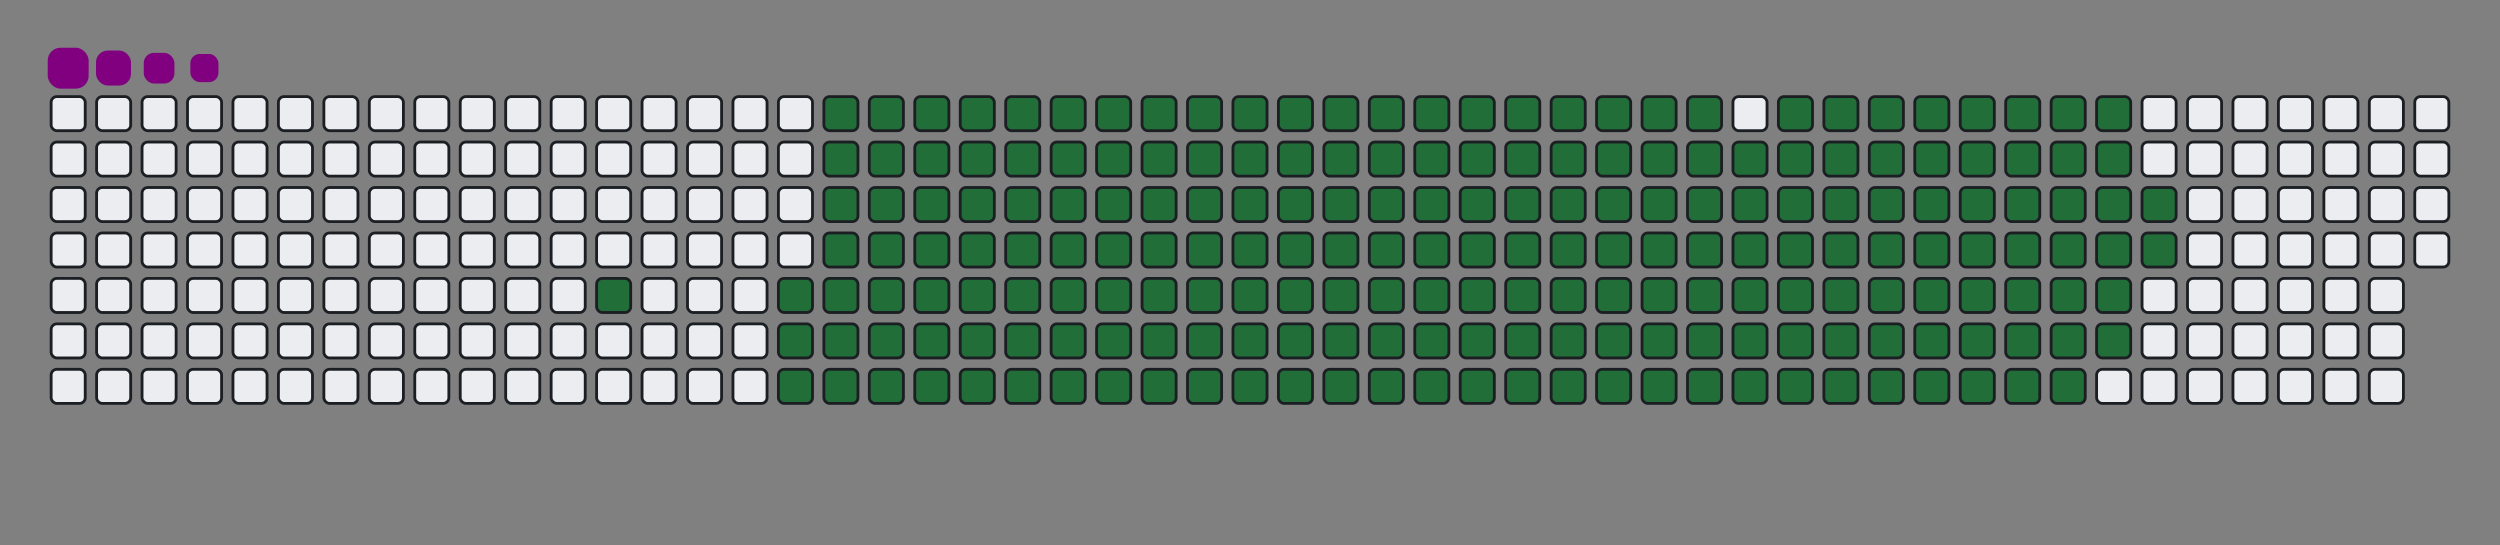 <svg viewBox="-16 -32 880 192" width="880" height="192" xmlns="http://www.w3.org/2000/svg"><rect x="-16" y="-32" width="880" height="192" fill="#808080" stroke="none"/><desc>Generated with https://github.com/Platane/snk</desc><style>@keyframes c0{6.17%{fill:#216e39}6.19%,to{fill:#ebedf0}}@keyframes c1{7.63%{fill:#216e39}7.65%,to{fill:#ebedf0}}@keyframes c2{59.63%{fill:#216e39}59.65%,to{fill:#ebedf0}}@keyframes c3{59.99%{fill:#216e39}60.01%,to{fill:#ebedf0}}@keyframes c4{36.35%{fill:#216e39}36.37%,to{fill:#ebedf0}}@keyframes c5{36.72%{fill:#216e39}36.74%,to{fill:#ebedf0}}@keyframes c6{79.99%{fill:#216e39}80.01%,to{fill:#ebedf0}}@keyframes c7{80.35%{fill:#216e39}80.37%,to{fill:#ebedf0}}@keyframes c8{7.99%{fill:#216e39}8.01%,to{fill:#ebedf0}}@keyframes c9{59.26%{fill:#216e39}59.28%,to{fill:#ebedf0}}@keyframes ca{60.35%{fill:#216e39}60.37%,to{fill:#ebedf0}}@keyframes cb{35.99%{fill:#216e39}36.01%,to{fill:#ebedf0}}@keyframes cc{37.08%{fill:#216e39}37.1%,to{fill:#ebedf0}}@keyframes cd{79.63%{fill:#216e39}79.65%,to{fill:#ebedf0}}@keyframes ce{80.72%{fill:#216e39}80.74%,to{fill:#ebedf0}}@keyframes cf{8.35%{fill:#216e39}8.37%,to{fill:#ebedf0}}@keyframes cg{58.9%{fill:#216e39}58.92%,to{fill:#ebedf0}}@keyframes ch{60.72%{fill:#216e39}60.74%,to{fill:#ebedf0}}@keyframes ci{35.63%{fill:#216e39}35.65%,to{fill:#ebedf0}}@keyframes cj{37.44%{fill:#216e39}37.46%,to{fill:#ebedf0}}@keyframes ck{79.26%{fill:#216e39}79.28%,to{fill:#ebedf0}}@keyframes cl{81.08%{fill:#216e39}81.1%,to{fill:#ebedf0}}@keyframes cm{8.72%{fill:#216e39}8.74%,to{fill:#ebedf0}}@keyframes cn{58.54%{fill:#216e39}58.56%,to{fill:#ebedf0}}@keyframes co{61.08%{fill:#216e39}61.1%,to{fill:#ebedf0}}@keyframes cp{35.26%{fill:#216e39}35.28%,to{fill:#ebedf0}}@keyframes cq{37.81%{fill:#216e39}37.83%,to{fill:#ebedf0}}@keyframes cr{78.9%{fill:#216e39}78.92%,to{fill:#ebedf0}}@keyframes cs{81.44%{fill:#216e39}81.46%,to{fill:#ebedf0}}@keyframes ct{9.08%{fill:#216e39}9.1%,to{fill:#ebedf0}}@keyframes cu{58.17%{fill:#216e39}58.19%,to{fill:#ebedf0}}@keyframes cv{61.44%{fill:#216e39}61.46%,to{fill:#ebedf0}}@keyframes cw{34.9%{fill:#216e39}34.92%,to{fill:#ebedf0}}@keyframes cx{38.17%{fill:#216e39}38.19%,to{fill:#ebedf0}}@keyframes cy{78.54%{fill:#216e39}78.56%,to{fill:#ebedf0}}@keyframes cz{81.81%{fill:#216e39}81.83%,to{fill:#ebedf0}}@keyframes c10{9.44%{fill:#216e39}9.46%,to{fill:#ebedf0}}@keyframes c11{57.81%{fill:#216e39}57.83%,to{fill:#ebedf0}}@keyframes c12{61.81%{fill:#216e39}61.83%,to{fill:#ebedf0}}@keyframes c13{34.54%{fill:#216e39}34.56%,to{fill:#ebedf0}}@keyframes c14{38.54%{fill:#216e39}38.56%,to{fill:#ebedf0}}@keyframes c15{78.17%{fill:#216e39}78.19%,to{fill:#ebedf0}}@keyframes c16{82.17%{fill:#216e39}82.19%,to{fill:#ebedf0}}@keyframes c17{9.81%{fill:#216e39}9.83%,to{fill:#ebedf0}}@keyframes c18{57.44%{fill:#216e39}57.46%,to{fill:#ebedf0}}@keyframes c19{62.17%{fill:#216e39}62.19%,to{fill:#ebedf0}}@keyframes c1a{34.17%{fill:#216e39}34.19%,to{fill:#ebedf0}}@keyframes c1b{38.9%{fill:#216e39}38.92%,to{fill:#ebedf0}}@keyframes c1c{77.81%{fill:#216e39}77.83%,to{fill:#ebedf0}}@keyframes c1d{82.54%{fill:#216e39}82.56%,to{fill:#ebedf0}}@keyframes c1e{10.17%{fill:#216e39}10.19%,to{fill:#ebedf0}}@keyframes c1f{57.08%{fill:#216e39}57.1%,to{fill:#ebedf0}}@keyframes c1g{62.54%{fill:#216e39}62.56%,to{fill:#ebedf0}}@keyframes c1h{33.81%{fill:#216e39}33.83%,to{fill:#ebedf0}}@keyframes c1i{39.26%{fill:#216e39}39.28%,to{fill:#ebedf0}}@keyframes c1j{77.44%{fill:#216e39}77.46%,to{fill:#ebedf0}}@keyframes c1k{82.9%{fill:#216e39}82.92%,to{fill:#ebedf0}}@keyframes c1l{10.54%{fill:#216e39}10.56%,to{fill:#ebedf0}}@keyframes c1m{56.72%{fill:#216e39}56.74%,to{fill:#ebedf0}}@keyframes c1n{62.9%{fill:#216e39}62.92%,to{fill:#ebedf0}}@keyframes c1o{33.44%{fill:#216e39}33.46%,to{fill:#ebedf0}}@keyframes c1p{39.63%{fill:#216e39}39.65%,to{fill:#ebedf0}}@keyframes c1q{77.08%{fill:#216e39}77.1%,to{fill:#ebedf0}}@keyframes c1r{83.26%{fill:#216e39}83.28%,to{fill:#ebedf0}}@keyframes c1s{10.9%{fill:#216e39}10.92%,to{fill:#ebedf0}}@keyframes c1t{56.35%{fill:#216e39}56.37%,to{fill:#ebedf0}}@keyframes c1u{63.26%{fill:#216e39}63.28%,to{fill:#ebedf0}}@keyframes c1v{33.08%{fill:#216e39}33.1%,to{fill:#ebedf0}}@keyframes c1w{39.99%{fill:#216e39}40.01%,to{fill:#ebedf0}}@keyframes c1x{76.72%{fill:#216e39}76.74%,to{fill:#ebedf0}}@keyframes c1y{83.63%{fill:#216e39}83.65%,to{fill:#ebedf0}}@keyframes c1z{11.26%{fill:#216e39}11.28%,to{fill:#ebedf0}}@keyframes c20{55.99%{fill:#216e39}56.01%,to{fill:#ebedf0}}@keyframes c21{63.63%{fill:#216e39}63.65%,to{fill:#ebedf0}}@keyframes c22{32.72%{fill:#216e39}32.74%,to{fill:#ebedf0}}@keyframes c23{40.35%{fill:#216e39}40.37%,to{fill:#ebedf0}}@keyframes c24{76.35%{fill:#216e39}76.37%,to{fill:#ebedf0}}@keyframes c25{83.99%{fill:#216e39}84.01%,to{fill:#ebedf0}}@keyframes c26{11.63%{fill:#216e39}11.65%,to{fill:#ebedf0}}@keyframes c27{55.63%{fill:#216e39}55.65%,to{fill:#ebedf0}}@keyframes c28{63.99%{fill:#216e39}64.01%,to{fill:#ebedf0}}@keyframes c29{32.35%{fill:#216e39}32.37%,to{fill:#ebedf0}}@keyframes c2a{40.72%{fill:#216e39}40.74%,to{fill:#ebedf0}}@keyframes c2b{75.99%{fill:#216e39}76.01%,to{fill:#ebedf0}}@keyframes c2c{84.35%{fill:#216e39}84.37%,to{fill:#ebedf0}}@keyframes c2d{11.99%{fill:#216e39}12.01%,to{fill:#ebedf0}}@keyframes c2e{55.26%{fill:#216e39}55.28%,to{fill:#ebedf0}}@keyframes c2f{64.35%{fill:#216e39}64.37%,to{fill:#ebedf0}}@keyframes c2g{31.99%{fill:#216e39}32.01%,to{fill:#ebedf0}}@keyframes c2h{41.08%{fill:#216e39}41.1%,to{fill:#ebedf0}}@keyframes c2i{75.63%{fill:#216e39}75.65%,to{fill:#ebedf0}}@keyframes c2j{84.72%{fill:#216e39}84.74%,to{fill:#ebedf0}}@keyframes c2k{12.35%{fill:#216e39}12.37%,to{fill:#ebedf0}}@keyframes c2l{54.9%{fill:#216e39}54.92%,to{fill:#ebedf0}}@keyframes c2m{64.72%{fill:#216e39}64.74%,to{fill:#ebedf0}}@keyframes c2n{31.63%{fill:#216e39}31.65%,to{fill:#ebedf0}}@keyframes c2o{41.44%{fill:#216e39}41.46%,to{fill:#ebedf0}}@keyframes c2p{75.26%{fill:#216e39}75.28%,to{fill:#ebedf0}}@keyframes c2q{85.08%{fill:#216e39}85.1%,to{fill:#ebedf0}}@keyframes c2r{12.72%{fill:#216e39}12.74%,to{fill:#ebedf0}}@keyframes c2s{54.54%{fill:#216e39}54.56%,to{fill:#ebedf0}}@keyframes c2t{65.08%{fill:#216e39}65.1%,to{fill:#ebedf0}}@keyframes c2u{31.26%{fill:#216e39}31.28%,to{fill:#ebedf0}}@keyframes c2v{41.81%{fill:#216e39}41.83%,to{fill:#ebedf0}}@keyframes c2w{74.9%{fill:#216e39}74.92%,to{fill:#ebedf0}}@keyframes c2x{85.44%{fill:#216e39}85.46%,to{fill:#ebedf0}}@keyframes c2y{13.08%{fill:#216e39}13.1%,to{fill:#ebedf0}}@keyframes c2z{54.17%{fill:#216e39}54.19%,to{fill:#ebedf0}}@keyframes c30{65.44%{fill:#216e39}65.46%,to{fill:#ebedf0}}@keyframes c31{30.9%{fill:#216e39}30.92%,to{fill:#ebedf0}}@keyframes c32{42.17%{fill:#216e39}42.19%,to{fill:#ebedf0}}@keyframes c33{74.54%{fill:#216e39}74.56%,to{fill:#ebedf0}}@keyframes c34{85.81%{fill:#216e39}85.83%,to{fill:#ebedf0}}@keyframes c35{13.44%{fill:#216e39}13.46%,to{fill:#ebedf0}}@keyframes c36{53.81%{fill:#216e39}53.83%,to{fill:#ebedf0}}@keyframes c37{65.81%{fill:#216e39}65.83%,to{fill:#ebedf0}}@keyframes c38{30.54%{fill:#216e39}30.56%,to{fill:#ebedf0}}@keyframes c39{42.54%{fill:#216e39}42.56%,to{fill:#ebedf0}}@keyframes c3a{74.17%{fill:#216e39}74.19%,to{fill:#ebedf0}}@keyframes c3b{86.17%{fill:#216e39}86.19%,to{fill:#ebedf0}}@keyframes c3c{13.81%{fill:#216e39}13.83%,to{fill:#ebedf0}}@keyframes c3d{53.44%{fill:#216e39}53.46%,to{fill:#ebedf0}}@keyframes c3e{66.17%{fill:#216e39}66.19%,to{fill:#ebedf0}}@keyframes c3f{30.17%{fill:#216e39}30.19%,to{fill:#ebedf0}}@keyframes c3g{42.9%{fill:#216e39}42.92%,to{fill:#ebedf0}}@keyframes c3h{73.81%{fill:#216e39}73.83%,to{fill:#ebedf0}}@keyframes c3i{73.44%{fill:#216e39}73.46%,to{fill:#ebedf0}}@keyframes c3j{14.17%{fill:#216e39}14.19%,to{fill:#ebedf0}}@keyframes c3k{53.08%{fill:#216e39}53.1%,to{fill:#ebedf0}}@keyframes c3l{66.54%{fill:#216e39}66.56%,to{fill:#ebedf0}}@keyframes c3m{29.81%{fill:#216e39}29.83%,to{fill:#ebedf0}}@keyframes c3n{43.26%{fill:#216e39}43.28%,to{fill:#ebedf0}}@keyframes c3o{43.63%{fill:#216e39}43.65%,to{fill:#ebedf0}}@keyframes c3p{73.08%{fill:#216e39}73.1%,to{fill:#ebedf0}}@keyframes c3q{14.54%{fill:#216e39}14.56%,to{fill:#ebedf0}}@keyframes c3r{52.72%{fill:#216e39}52.74%,to{fill:#ebedf0}}@keyframes c3s{66.9%{fill:#216e39}66.92%,to{fill:#ebedf0}}@keyframes c3t{29.44%{fill:#216e39}29.46%,to{fill:#ebedf0}}@keyframes c3u{29.08%{fill:#216e39}29.1%,to{fill:#ebedf0}}@keyframes c3v{43.99%{fill:#216e39}44.01%,to{fill:#ebedf0}}@keyframes c3w{44.35%{fill:#216e39}44.37%,to{fill:#ebedf0}}@keyframes c3x{14.9%{fill:#216e39}14.92%,to{fill:#ebedf0}}@keyframes c3y{52.35%{fill:#216e39}52.37%,to{fill:#ebedf0}}@keyframes c3z{67.26%{fill:#216e39}67.28%,to{fill:#ebedf0}}@keyframes c40{28.72%{fill:#216e39}28.74%,to{fill:#ebedf0}}@keyframes c41{28.35%{fill:#216e39}28.37%,to{fill:#ebedf0}}@keyframes c42{44.72%{fill:#216e39}44.74%,to{fill:#ebedf0}}@keyframes c43{15.26%{fill:#216e39}15.28%,to{fill:#ebedf0}}@keyframes c44{51.99%{fill:#216e39}52.01%,to{fill:#ebedf0}}@keyframes c45{67.63%{fill:#216e39}67.65%,to{fill:#ebedf0}}@keyframes c46{22.9%{fill:#216e39}22.92%,to{fill:#ebedf0}}@keyframes c47{23.26%{fill:#216e39}23.28%,to{fill:#ebedf0}}@keyframes c48{27.99%{fill:#216e39}28.01%,to{fill:#ebedf0}}@keyframes c49{45.08%{fill:#216e39}45.1%,to{fill:#ebedf0}}@keyframes c4a{15.63%{fill:#216e39}15.65%,to{fill:#ebedf0}}@keyframes c4b{51.63%{fill:#216e39}51.65%,to{fill:#ebedf0}}@keyframes c4c{67.99%{fill:#216e39}68.01%,to{fill:#ebedf0}}@keyframes c4d{22.54%{fill:#216e39}22.56%,to{fill:#ebedf0}}@keyframes c4e{23.63%{fill:#216e39}23.65%,to{fill:#ebedf0}}@keyframes c4f{27.63%{fill:#216e39}27.65%,to{fill:#ebedf0}}@keyframes c4g{45.44%{fill:#216e39}45.46%,to{fill:#ebedf0}}@keyframes c4h{15.99%{fill:#216e39}16.01%,to{fill:#ebedf0}}@keyframes c4i{51.26%{fill:#216e39}51.28%,to{fill:#ebedf0}}@keyframes c4j{68.35%{fill:#216e39}68.37%,to{fill:#ebedf0}}@keyframes c4k{22.17%{fill:#216e39}22.19%,to{fill:#ebedf0}}@keyframes c4l{23.99%{fill:#216e39}24.01%,to{fill:#ebedf0}}@keyframes c4m{27.26%{fill:#216e39}27.28%,to{fill:#ebedf0}}@keyframes c4n{45.81%{fill:#216e39}45.83%,to{fill:#ebedf0}}@keyframes c4o{16.35%{fill:#216e39}16.37%,to{fill:#ebedf0}}@keyframes c4p{50.9%{fill:#216e39}50.92%,to{fill:#ebedf0}}@keyframes c4q{68.72%{fill:#216e39}68.74%,to{fill:#ebedf0}}@keyframes c4r{21.81%{fill:#216e39}21.83%,to{fill:#ebedf0}}@keyframes c4s{24.35%{fill:#216e39}24.37%,to{fill:#ebedf0}}@keyframes c4t{26.9%{fill:#216e39}26.92%,to{fill:#ebedf0}}@keyframes c4u{46.17%{fill:#216e39}46.19%,to{fill:#ebedf0}}@keyframes c4v{16.72%{fill:#216e39}16.74%,to{fill:#ebedf0}}@keyframes c4w{50.54%{fill:#216e39}50.56%,to{fill:#ebedf0}}@keyframes c4x{69.08%{fill:#216e39}69.1%,to{fill:#ebedf0}}@keyframes c4y{21.44%{fill:#216e39}21.46%,to{fill:#ebedf0}}@keyframes c4z{24.72%{fill:#216e39}24.74%,to{fill:#ebedf0}}@keyframes c50{26.54%{fill:#216e39}26.56%,to{fill:#ebedf0}}@keyframes c51{46.54%{fill:#216e39}46.56%,to{fill:#ebedf0}}@keyframes c52{17.08%{fill:#216e39}17.1%,to{fill:#ebedf0}}@keyframes c53{50.17%{fill:#216e39}50.19%,to{fill:#ebedf0}}@keyframes c54{69.44%{fill:#216e39}69.46%,to{fill:#ebedf0}}@keyframes c55{21.08%{fill:#216e39}21.1%,to{fill:#ebedf0}}@keyframes c56{25.08%{fill:#216e39}25.1%,to{fill:#ebedf0}}@keyframes c57{26.17%{fill:#216e39}26.19%,to{fill:#ebedf0}}@keyframes c58{46.9%{fill:#216e39}46.92%,to{fill:#ebedf0}}@keyframes c59{17.44%{fill:#216e39}17.46%,to{fill:#ebedf0}}@keyframes c5a{49.81%{fill:#216e39}49.83%,to{fill:#ebedf0}}@keyframes c5b{49.44%{fill:#216e39}49.46%,to{fill:#ebedf0}}@keyframes c5c{20.72%{fill:#216e39}20.74%,to{fill:#ebedf0}}@keyframes c5d{25.44%{fill:#216e39}25.46%,to{fill:#ebedf0}}@keyframes c5e{25.81%{fill:#216e39}25.83%,to{fill:#ebedf0}}@keyframes c5f{47.26%{fill:#216e39}47.28%,to{fill:#ebedf0}}@keyframes c5g{17.81%{fill:#216e39}17.83%,to{fill:#ebedf0}}@keyframes c5h{47.99%{fill:#216e39}48.01%,to{fill:#ebedf0}}@keyframes c5i{49.08%{fill:#216e39}49.1%,to{fill:#ebedf0}}@keyframes c5j{20.35%{fill:#216e39}20.37%,to{fill:#ebedf0}}@keyframes c5k{19.99%{fill:#216e39}20.01%,to{fill:#ebedf0}}@keyframes c5l{19.63%{fill:#216e39}19.65%,to{fill:#ebedf0}}@keyframes c5m{18.54%{fill:#216e39}18.56%,to{fill:#ebedf0}}@keyframes c5n{18.17%{fill:#216e39}18.19%,to{fill:#ebedf0}}@keyframes c5o{48.35%{fill:#216e39}48.37%,to{fill:#ebedf0}}@keyframes c5p{19.26%{fill:#216e39}19.28%,to{fill:#ebedf0}}@keyframes c5q{18.9%{fill:#216e39}18.92%,to{fill:#ebedf0}}@keyframes u0{6.17%,6.19%,7.63%{transform:scale(0,1)}7.65%,7.99%,8.01%,8.35%{transform:scale(.01,1)}8.37%,8.72%,8.74%,9.08%{transform:scale(.02,1)}9.1%,9.44%,9.46%,9.81%{transform:scale(.03,1)}10.17%,10.19%,10.54%,9.83%{transform:scale(.04,1)}10.56%,10.9%,10.92%,11.26%{transform:scale(.05,1)}11.28%,11.63%,11.65%,11.99%{transform:scale(.06,1)}12.01%,12.35%,12.37%,12.72%{transform:scale(.07,1)}12.74%,13.08%,13.1%,13.44%{transform:scale(.08,1)}13.46%,13.81%,13.83%,14.17%{transform:scale(.09,1)}14.19%,14.54%,14.56%,14.9%{transform:scale(.1,1)}14.92%,15.26%,15.28%,15.63%{transform:scale(.11,1)}15.65%,15.99%,16.01%,16.35%{transform:scale(.12,1)}16.37%,16.72%,16.74%,17.08%{transform:scale(.13,1)}17.1%,17.44%,17.46%,17.81%,17.83%,18.17%{transform:scale(.14,1)}18.19%,18.54%,18.56%,18.9%{transform:scale(.15,1)}18.92%,19.26%,19.28%,19.63%{transform:scale(.16,1)}19.65%,19.99%,20.01%,20.35%{transform:scale(.17,1)}20.37%,20.72%,20.74%,21.08%{transform:scale(.18,1)}21.1%,21.44%,21.46%,21.81%{transform:scale(.19,1)}21.83%,22.17%,22.19%,22.54%{transform:scale(.2,1)}22.56%,22.9%,22.92%,23.26%{transform:scale(.21,1)}23.28%,23.63%,23.65%,23.99%{transform:scale(.22,1)}24.01%,24.35%,24.37%,24.72%{transform:scale(.23,1)}24.74%,25.08%,25.1%,25.44%{transform:scale(.24,1)}25.46%,25.81%,25.83%,26.17%{transform:scale(.25,1)}26.19%,26.54%,26.56%,26.9%{transform:scale(.26,1)}26.92%,27.26%,27.28%,27.63%{transform:scale(.27,1)}27.65%,27.99%,28.01%,28.35%{transform:scale(.28,1)}28.37%,28.72%,28.74%,29.08%,29.1%,29.44%{transform:scale(.29,1)}29.46%,29.81%,29.83%,30.17%{transform:scale(.3,1)}30.19%,30.54%,30.56%,30.9%{transform:scale(.31,1)}30.92%,31.26%,31.28%,31.63%{transform:scale(.32,1)}31.65%,31.99%,32.01%,32.35%{transform:scale(.33,1)}32.37%,32.72%,32.74%,33.08%{transform:scale(.34,1)}33.1%,33.44%,33.46%,33.81%{transform:scale(.35,1)}33.83%,34.17%,34.19%,34.54%{transform:scale(.36,1)}34.56%,34.9%,34.92%,35.26%{transform:scale(.37,1)}35.28%,35.63%,35.65%,35.99%{transform:scale(.38,1)}36.01%,36.35%,36.37%,36.72%{transform:scale(.39,1)}36.74%,37.08%,37.1%,37.44%{transform:scale(.4,1)}37.46%,37.81%,37.83%,38.17%{transform:scale(.41,1)}38.19%,38.54%,38.56%,38.9%{transform:scale(.42,1)}38.92%,39.26%,39.28%,39.63%,39.65%,39.99%{transform:scale(.43,1)}40.01%,40.35%,40.37%,40.72%{transform:scale(.44,1)}40.74%,41.08%,41.1%,41.44%{transform:scale(.45,1)}41.46%,41.81%,41.83%,42.17%{transform:scale(.46,1)}42.19%,42.54%,42.56%,42.9%{transform:scale(.47,1)}42.92%,43.26%,43.28%,43.63%{transform:scale(.48,1)}43.65%,43.99%,44.01%,44.35%{transform:scale(.49,1)}44.37%,44.72%,44.74%,45.08%{transform:scale(.5,1)}45.1%,45.44%,45.46%,45.81%{transform:scale(.51,1)}45.83%,46.17%,46.19%,46.54%{transform:scale(.52,1)}46.56%,46.9%,46.92%,47.26%{transform:scale(.53,1)}47.28%,47.99%,48.01%,48.35%{transform:scale(.54,1)}48.37%,49.08%,49.1%,49.44%{transform:scale(.55,1)}49.46%,49.81%,49.83%,50.17%{transform:scale(.56,1)}50.19%,50.54%,50.56%,50.9%,50.92%,51.26%{transform:scale(.57,1)}51.28%,51.63%,51.65%,51.99%{transform:scale(.58,1)}52.01%,52.35%,52.37%,52.72%{transform:scale(.59,1)}52.74%,53.08%,53.1%,53.44%{transform:scale(.6,1)}53.46%,53.81%,53.83%,54.17%{transform:scale(.61,1)}54.19%,54.54%,54.56%,54.9%{transform:scale(.62,1)}54.92%,55.26%,55.28%,55.63%{transform:scale(.63,1)}55.65%,55.99%,56.01%,56.35%{transform:scale(.64,1)}56.37%,56.72%,56.74%,57.08%{transform:scale(.65,1)}57.1%,57.44%,57.46%,57.81%{transform:scale(.66,1)}57.83%,58.17%,58.19%,58.54%{transform:scale(.67,1)}58.56%,58.9%,58.92%,59.26%{transform:scale(.68,1)}59.28%,59.63%,59.65%,59.99%{transform:scale(.69,1)}60.01%,60.35%,60.37%,60.72%{transform:scale(.7,1)}60.74%,61.08%,61.1%,61.44%,61.46%,61.81%{transform:scale(.71,1)}61.83%,62.17%,62.19%,62.54%{transform:scale(.72,1)}62.56%,62.9%,62.92%,63.26%{transform:scale(.73,1)}63.28%,63.63%,63.65%,63.99%{transform:scale(.74,1)}64.01%,64.35%,64.37%,64.72%{transform:scale(.75,1)}64.74%,65.08%,65.1%,65.44%{transform:scale(.76,1)}65.46%,65.81%,65.83%,66.17%{transform:scale(.77,1)}66.19%,66.54%,66.56%,66.9%{transform:scale(.78,1)}66.92%,67.26%,67.28%,67.63%{transform:scale(.79,1)}67.65%,67.99%,68.01%,68.35%{transform:scale(.8,1)}68.37%,68.72%,68.74%,69.08%{transform:scale(.81,1)}69.1%,69.44%,69.46%,73.08%{transform:scale(.82,1)}73.1%,73.44%,73.46%,73.81%{transform:scale(.83,1)}73.83%,74.17%,74.19%,74.54%{transform:scale(.84,1)}74.56%,74.9%,74.92%,75.26%{transform:scale(.85,1)}75.28%,75.63%,75.65%,75.99%,76.01%,76.35%{transform:scale(.86,1)}76.37%,76.72%,76.74%,77.08%{transform:scale(.87,1)}77.1%,77.44%,77.46%,77.81%{transform:scale(.88,1)}77.83%,78.17%,78.19%,78.54%{transform:scale(.89,1)}78.56%,78.9%,78.92%,79.26%{transform:scale(.9,1)}79.28%,79.63%,79.65%,79.99%{transform:scale(.91,1)}80.01%,80.35%,80.37%,80.72%{transform:scale(.92,1)}80.74%,81.08%,81.1%,81.44%{transform:scale(.93,1)}81.46%,81.81%,81.83%,82.17%{transform:scale(.94,1)}82.19%,82.54%,82.56%,82.9%{transform:scale(.95,1)}82.92%,83.26%,83.28%,83.63%{transform:scale(.96,1)}83.65%,83.99%,84.01%,84.35%{transform:scale(.97,1)}84.37%,84.72%,84.74%,85.08%{transform:scale(.98,1)}85.1%,85.44%,85.46%,85.81%{transform:scale(.99,1)}85.83%,86.17%,86.19%,to{transform:scale(1,1)}}@keyframes s0{0%,99.64%{transform:translate(0,-16px)}.36%{transform:translate(0,0)}4.73%{transform:translate(192px,0)}6.18%{transform:translate(192px,64px)}18.18%{transform:translate(720px,64px)}18.55%{transform:translate(720px,48px)}18.91%{transform:translate(736px,48px)}19.27%{transform:translate(736px,32px)}19.64%{transform:translate(720px,32px)}20.36%{transform:translate(720px,0)}22.91%{transform:translate(608px,0)}23.27%{transform:translate(608px,16px)}25.45%{transform:translate(704px,16px)}25.82%{transform:translate(704px,32px)}28.36%{transform:translate(592px,32px)}28.73%{transform:translate(592px,16px)}29.09%{transform:translate(576px,16px)}29.45%{transform:translate(576px,0)}36.36%{transform:translate(272px,0)}36.73%{transform:translate(272px,16px)}43.27%{transform:translate(560px,16px)}43.64%{transform:translate(560px,32px)}44%{transform:translate(576px,32px)}44.36%{transform:translate(576px,48px)}47.27%{transform:translate(704px,48px)}48%{transform:translate(704px,80px)}48.36%{transform:translate(720px,80px)}48.73%{transform:translate(720px,96px)}49.45%{transform:translate(688px,96px)}49.82%{transform:translate(688px,80px)}59.64%{transform:translate(256px,80px)}60%{transform:translate(256px,96px)}69.45%{transform:translate(672px,96px)}70.55%{transform:translate(672px,48px)}73.45%{transform:translate(544px,48px)}73.82%{transform:translate(544px,32px)}80%{transform:translate(272px,32px)}80.36%{transform:translate(272px,48px)}86.18%{transform:translate(528px,48px)}86.55%{transform:translate(528px,32px)}96.73%{transform:translate(80px,32px)}97.82%{transform:translate(80px,-16px)}}@keyframes s1{0%,99.64%{transform:translate(16px,-16px)}.36%{transform:translate(0,-16px)}.73%{transform:translate(0,0)}5.09%{transform:translate(192px,0)}6.55%{transform:translate(192px,64px)}18.55%{transform:translate(720px,64px)}18.91%{transform:translate(720px,48px)}19.27%{transform:translate(736px,48px)}19.64%{transform:translate(736px,32px)}20%{transform:translate(720px,32px)}20.73%{transform:translate(720px,0)}23.27%{transform:translate(608px,0)}23.64%{transform:translate(608px,16px)}25.82%{transform:translate(704px,16px)}26.18%{transform:translate(704px,32px)}28.73%{transform:translate(592px,32px)}29.09%{transform:translate(592px,16px)}29.45%{transform:translate(576px,16px)}29.82%{transform:translate(576px,0)}36.73%{transform:translate(272px,0)}37.09%{transform:translate(272px,16px)}43.64%{transform:translate(560px,16px)}44%{transform:translate(560px,32px)}44.36%{transform:translate(576px,32px)}44.73%{transform:translate(576px,48px)}47.64%{transform:translate(704px,48px)}48.36%{transform:translate(704px,80px)}48.73%{transform:translate(720px,80px)}49.09%{transform:translate(720px,96px)}49.82%{transform:translate(688px,96px)}50.18%{transform:translate(688px,80px)}60%{transform:translate(256px,80px)}60.36%{transform:translate(256px,96px)}69.82%{transform:translate(672px,96px)}70.91%{transform:translate(672px,48px)}73.82%{transform:translate(544px,48px)}74.18%{transform:translate(544px,32px)}80.36%{transform:translate(272px,32px)}80.73%{transform:translate(272px,48px)}86.55%{transform:translate(528px,48px)}86.91%{transform:translate(528px,32px)}97.09%{transform:translate(80px,32px)}98.18%{transform:translate(80px,-16px)}}@keyframes s2{0%,99.64%{transform:translate(32px,-16px)}.73%{transform:translate(0,-16px)}1.09%{transform:translate(0,0)}5.45%{transform:translate(192px,0)}6.91%{transform:translate(192px,64px)}18.91%{transform:translate(720px,64px)}19.27%{transform:translate(720px,48px)}19.64%{transform:translate(736px,48px)}20%{transform:translate(736px,32px)}20.36%{transform:translate(720px,32px)}21.09%{transform:translate(720px,0)}23.64%{transform:translate(608px,0)}24%{transform:translate(608px,16px)}26.18%{transform:translate(704px,16px)}26.55%{transform:translate(704px,32px)}29.09%{transform:translate(592px,32px)}29.45%{transform:translate(592px,16px)}29.82%{transform:translate(576px,16px)}30.18%{transform:translate(576px,0)}37.09%{transform:translate(272px,0)}37.45%{transform:translate(272px,16px)}44%{transform:translate(560px,16px)}44.36%{transform:translate(560px,32px)}44.73%{transform:translate(576px,32px)}45.09%{transform:translate(576px,48px)}48%{transform:translate(704px,48px)}48.73%{transform:translate(704px,80px)}49.09%{transform:translate(720px,80px)}49.45%{transform:translate(720px,96px)}50.18%{transform:translate(688px,96px)}50.55%{transform:translate(688px,80px)}60.36%{transform:translate(256px,80px)}60.73%{transform:translate(256px,96px)}70.18%{transform:translate(672px,96px)}71.27%{transform:translate(672px,48px)}74.18%{transform:translate(544px,48px)}74.55%{transform:translate(544px,32px)}80.73%{transform:translate(272px,32px)}81.09%{transform:translate(272px,48px)}86.91%{transform:translate(528px,48px)}87.27%{transform:translate(528px,32px)}97.45%{transform:translate(80px,32px)}98.55%{transform:translate(80px,-16px)}}@keyframes s3{0%,99.64%{transform:translate(48px,-16px)}1.09%{transform:translate(0,-16px)}1.45%{transform:translate(0,0)}5.82%{transform:translate(192px,0)}7.27%{transform:translate(192px,64px)}19.27%{transform:translate(720px,64px)}19.64%{transform:translate(720px,48px)}20%{transform:translate(736px,48px)}20.36%{transform:translate(736px,32px)}20.73%{transform:translate(720px,32px)}21.45%{transform:translate(720px,0)}24%{transform:translate(608px,0)}24.36%{transform:translate(608px,16px)}26.55%{transform:translate(704px,16px)}26.91%{transform:translate(704px,32px)}29.45%{transform:translate(592px,32px)}29.82%{transform:translate(592px,16px)}30.18%{transform:translate(576px,16px)}30.55%{transform:translate(576px,0)}37.45%{transform:translate(272px,0)}37.82%{transform:translate(272px,16px)}44.36%{transform:translate(560px,16px)}44.73%{transform:translate(560px,32px)}45.09%{transform:translate(576px,32px)}45.45%{transform:translate(576px,48px)}48.36%{transform:translate(704px,48px)}49.09%{transform:translate(704px,80px)}49.45%{transform:translate(720px,80px)}49.82%{transform:translate(720px,96px)}50.55%{transform:translate(688px,96px)}50.91%{transform:translate(688px,80px)}60.73%{transform:translate(256px,80px)}61.09%{transform:translate(256px,96px)}70.55%{transform:translate(672px,96px)}71.64%{transform:translate(672px,48px)}74.55%{transform:translate(544px,48px)}74.91%{transform:translate(544px,32px)}81.09%{transform:translate(272px,32px)}81.45%{transform:translate(272px,48px)}87.27%{transform:translate(528px,48px)}87.64%{transform:translate(528px,32px)}97.82%{transform:translate(80px,32px)}98.91%{transform:translate(80px,-16px)}}:root{--cb:#1b1f230a;--cs:purple;--ce:#ebedf0;--c0:#ebedf0;--c1:#9be9a8;--c2:#40c463;--c3:#30a14e;--c4:#216e39}@media (prefers-color-scheme:dark){:root{--cb:#1b1f230a;--cs:purple;--ce:#161b22;--c1:#01311f;--c2:#034525;--c3:#0f6d31;--c4:#00c647}}.c{shape-rendering:geometricPrecision;fill:#ebedf0;stroke-width:1px;stroke:#1b1f230a;animation:none 27500ms linear infinite}.c.c0,.c.c1,.c.c2{fill:#216e39;animation-name:c0}.c.c1,.c.c2{animation-name:c1}.c.c2{animation-name:c2}.c.c3,.c.c4,.c.c5{fill:#216e39;animation-name:c3}.c.c4,.c.c5{animation-name:c4}.c.c5{animation-name:c5}.c.c6,.c.c7,.c.c8{fill:#216e39;animation-name:c6}.c.c7,.c.c8{animation-name:c7}.c.c8{animation-name:c8}.c.c9,.c.ca,.c.cb{fill:#216e39;animation-name:c9}.c.ca,.c.cb{animation-name:ca}.c.cb{animation-name:cb}.c.cc,.c.cd,.c.ce{fill:#216e39;animation-name:cc}.c.cd,.c.ce{animation-name:cd}.c.ce{animation-name:ce}.c.cf,.c.cg,.c.ch{fill:#216e39;animation-name:cf}.c.cg,.c.ch{animation-name:cg}.c.ch{animation-name:ch}.c.ci,.c.cj,.c.ck{fill:#216e39;animation-name:ci}.c.cj,.c.ck{animation-name:cj}.c.ck{animation-name:ck}.c.cl,.c.cm,.c.cn{fill:#216e39;animation-name:cl}.c.cm,.c.cn{animation-name:cm}.c.cn{animation-name:cn}.c.co,.c.cp,.c.cq{fill:#216e39;animation-name:co}.c.cp,.c.cq{animation-name:cp}.c.cq{animation-name:cq}.c.cr,.c.cs,.c.ct{fill:#216e39;animation-name:cr}.c.cs,.c.ct{animation-name:cs}.c.ct{animation-name:ct}.c.cu,.c.cv,.c.cw{fill:#216e39;animation-name:cu}.c.cv,.c.cw{animation-name:cv}.c.cw{animation-name:cw}.c.cx,.c.cy,.c.cz{fill:#216e39;animation-name:cx}.c.cy,.c.cz{animation-name:cy}.c.cz{animation-name:cz}.c.c10,.c.c11,.c.c12{fill:#216e39;animation-name:c10}.c.c11,.c.c12{animation-name:c11}.c.c12{animation-name:c12}.c.c13,.c.c14,.c.c15{fill:#216e39;animation-name:c13}.c.c14,.c.c15{animation-name:c14}.c.c15{animation-name:c15}.c.c16,.c.c17,.c.c18{fill:#216e39;animation-name:c16}.c.c17,.c.c18{animation-name:c17}.c.c18{animation-name:c18}.c.c19,.c.c1a,.c.c1b{fill:#216e39;animation-name:c19}.c.c1a,.c.c1b{animation-name:c1a}.c.c1b{animation-name:c1b}.c.c1c,.c.c1d,.c.c1e{fill:#216e39;animation-name:c1c}.c.c1d,.c.c1e{animation-name:c1d}.c.c1e{animation-name:c1e}.c.c1f,.c.c1g,.c.c1h{fill:#216e39;animation-name:c1f}.c.c1g,.c.c1h{animation-name:c1g}.c.c1h{animation-name:c1h}.c.c1i,.c.c1j,.c.c1k{fill:#216e39;animation-name:c1i}.c.c1j,.c.c1k{animation-name:c1j}.c.c1k{animation-name:c1k}.c.c1l,.c.c1m,.c.c1n{fill:#216e39;animation-name:c1l}.c.c1m,.c.c1n{animation-name:c1m}.c.c1n{animation-name:c1n}.c.c1o,.c.c1p,.c.c1q{fill:#216e39;animation-name:c1o}.c.c1p,.c.c1q{animation-name:c1p}.c.c1q{animation-name:c1q}.c.c1r,.c.c1s,.c.c1t{fill:#216e39;animation-name:c1r}.c.c1s,.c.c1t{animation-name:c1s}.c.c1t{animation-name:c1t}.c.c1u,.c.c1v,.c.c1w{fill:#216e39;animation-name:c1u}.c.c1v,.c.c1w{animation-name:c1v}.c.c1w{animation-name:c1w}.c.c1x,.c.c1y,.c.c1z{fill:#216e39;animation-name:c1x}.c.c1y,.c.c1z{animation-name:c1y}.c.c1z{animation-name:c1z}.c.c20,.c.c21,.c.c22{fill:#216e39;animation-name:c20}.c.c21,.c.c22{animation-name:c21}.c.c22{animation-name:c22}.c.c23,.c.c24,.c.c25{fill:#216e39;animation-name:c23}.c.c24,.c.c25{animation-name:c24}.c.c25{animation-name:c25}.c.c26,.c.c27,.c.c28{fill:#216e39;animation-name:c26}.c.c27,.c.c28{animation-name:c27}.c.c28{animation-name:c28}.c.c29,.c.c2a,.c.c2b{fill:#216e39;animation-name:c29}.c.c2a,.c.c2b{animation-name:c2a}.c.c2b{animation-name:c2b}.c.c2c,.c.c2d,.c.c2e{fill:#216e39;animation-name:c2c}.c.c2d,.c.c2e{animation-name:c2d}.c.c2e{animation-name:c2e}.c.c2f,.c.c2g,.c.c2h{fill:#216e39;animation-name:c2f}.c.c2g,.c.c2h{animation-name:c2g}.c.c2h{animation-name:c2h}.c.c2i,.c.c2j,.c.c2k{fill:#216e39;animation-name:c2i}.c.c2j,.c.c2k{animation-name:c2j}.c.c2k{animation-name:c2k}.c.c2l,.c.c2m,.c.c2n{fill:#216e39;animation-name:c2l}.c.c2m,.c.c2n{animation-name:c2m}.c.c2n{animation-name:c2n}.c.c2o,.c.c2p,.c.c2q{fill:#216e39;animation-name:c2o}.c.c2p,.c.c2q{animation-name:c2p}.c.c2q{animation-name:c2q}.c.c2r,.c.c2s,.c.c2t{fill:#216e39;animation-name:c2r}.c.c2s,.c.c2t{animation-name:c2s}.c.c2t{animation-name:c2t}.c.c2u,.c.c2v,.c.c2w{fill:#216e39;animation-name:c2u}.c.c2v,.c.c2w{animation-name:c2v}.c.c2w{animation-name:c2w}.c.c2x,.c.c2y,.c.c2z{fill:#216e39;animation-name:c2x}.c.c2y,.c.c2z{animation-name:c2y}.c.c2z{animation-name:c2z}.c.c30,.c.c31,.c.c32{fill:#216e39;animation-name:c30}.c.c31,.c.c32{animation-name:c31}.c.c32{animation-name:c32}.c.c33,.c.c34,.c.c35{fill:#216e39;animation-name:c33}.c.c34,.c.c35{animation-name:c34}.c.c35{animation-name:c35}.c.c36,.c.c37,.c.c38{fill:#216e39;animation-name:c36}.c.c37,.c.c38{animation-name:c37}.c.c38{animation-name:c38}.c.c39,.c.c3a,.c.c3b{fill:#216e39;animation-name:c39}.c.c3a,.c.c3b{animation-name:c3a}.c.c3b{animation-name:c3b}.c.c3c,.c.c3d,.c.c3e{fill:#216e39;animation-name:c3c}.c.c3d,.c.c3e{animation-name:c3d}.c.c3e{animation-name:c3e}.c.c3f,.c.c3g,.c.c3h{fill:#216e39;animation-name:c3f}.c.c3g,.c.c3h{animation-name:c3g}.c.c3h{animation-name:c3h}.c.c3i,.c.c3j,.c.c3k{fill:#216e39;animation-name:c3i}.c.c3j,.c.c3k{animation-name:c3j}.c.c3k{animation-name:c3k}.c.c3l,.c.c3m,.c.c3n{fill:#216e39;animation-name:c3l}.c.c3m,.c.c3n{animation-name:c3m}.c.c3n{animation-name:c3n}.c.c3o,.c.c3p,.c.c3q{fill:#216e39;animation-name:c3o}.c.c3p,.c.c3q{animation-name:c3p}.c.c3q{animation-name:c3q}.c.c3r,.c.c3s,.c.c3t{fill:#216e39;animation-name:c3r}.c.c3s,.c.c3t{animation-name:c3s}.c.c3t{animation-name:c3t}.c.c3u,.c.c3v,.c.c3w{fill:#216e39;animation-name:c3u}.c.c3v,.c.c3w{animation-name:c3v}.c.c3w{animation-name:c3w}.c.c3x,.c.c3y,.c.c3z{fill:#216e39;animation-name:c3x}.c.c3y,.c.c3z{animation-name:c3y}.c.c3z{animation-name:c3z}.c.c40,.c.c41,.c.c42{fill:#216e39;animation-name:c40}.c.c41,.c.c42{animation-name:c41}.c.c42{animation-name:c42}.c.c43,.c.c44,.c.c45{fill:#216e39;animation-name:c43}.c.c44,.c.c45{animation-name:c44}.c.c45{animation-name:c45}.c.c46,.c.c47,.c.c48{fill:#216e39;animation-name:c46}.c.c47,.c.c48{animation-name:c47}.c.c48{animation-name:c48}.c.c49,.c.c4a,.c.c4b{fill:#216e39;animation-name:c49}.c.c4a,.c.c4b{animation-name:c4a}.c.c4b{animation-name:c4b}.c.c4c,.c.c4d,.c.c4e{fill:#216e39;animation-name:c4c}.c.c4d,.c.c4e{animation-name:c4d}.c.c4e{animation-name:c4e}.c.c4f,.c.c4g,.c.c4h{fill:#216e39;animation-name:c4f}.c.c4g,.c.c4h{animation-name:c4g}.c.c4h{animation-name:c4h}.c.c4i,.c.c4j,.c.c4k{fill:#216e39;animation-name:c4i}.c.c4j,.c.c4k{animation-name:c4j}.c.c4k{animation-name:c4k}.c.c4l,.c.c4m,.c.c4n{fill:#216e39;animation-name:c4l}.c.c4m,.c.c4n{animation-name:c4m}.c.c4n{animation-name:c4n}.c.c4o,.c.c4p,.c.c4q{fill:#216e39;animation-name:c4o}.c.c4p,.c.c4q{animation-name:c4p}.c.c4q{animation-name:c4q}.c.c4r,.c.c4s,.c.c4t{fill:#216e39;animation-name:c4r}.c.c4s,.c.c4t{animation-name:c4s}.c.c4t{animation-name:c4t}.c.c4u,.c.c4v,.c.c4w{fill:#216e39;animation-name:c4u}.c.c4v,.c.c4w{animation-name:c4v}.c.c4w{animation-name:c4w}.c.c4x,.c.c4y,.c.c4z{fill:#216e39;animation-name:c4x}.c.c4y,.c.c4z{animation-name:c4y}.c.c4z{animation-name:c4z}.c.c50,.c.c51,.c.c52{fill:#216e39;animation-name:c50}.c.c51,.c.c52{animation-name:c51}.c.c52{animation-name:c52}.c.c53,.c.c54,.c.c55{fill:#216e39;animation-name:c53}.c.c54,.c.c55{animation-name:c54}.c.c55{animation-name:c55}.c.c56,.c.c57,.c.c58{fill:#216e39;animation-name:c56}.c.c57,.c.c58{animation-name:c57}.c.c58{animation-name:c58}.c.c59,.c.c5a,.c.c5b{fill:#216e39;animation-name:c59}.c.c5a,.c.c5b{animation-name:c5a}.c.c5b{animation-name:c5b}.c.c5c,.c.c5d,.c.c5e{fill:#216e39;animation-name:c5c}.c.c5d,.c.c5e{animation-name:c5d}.c.c5e{animation-name:c5e}.c.c5f,.c.c5g,.c.c5h{fill:#216e39;animation-name:c5f}.c.c5g,.c.c5h{animation-name:c5g}.c.c5h{animation-name:c5h}.c.c5i,.c.c5j,.c.c5k{fill:#216e39;animation-name:c5i}.c.c5j,.c.c5k{animation-name:c5j}.c.c5k{animation-name:c5k}.c.c5l,.c.c5m,.c.c5n{fill:#216e39;animation-name:c5l}.c.c5m,.c.c5n{animation-name:c5m}.c.c5n{animation-name:c5n}.c.c5o,.c.c5p,.c.c5q{fill:#216e39;animation-name:c5o}.c.c5p,.c.c5q{animation-name:c5p}.c.c5q{animation-name:c5q}.s,.u{animation:none linear 27500ms infinite}.u,.u.u0{transform-origin:0 0}.u{transform:scale(0,1)}.u.u0{fill:#216e39;animation-name:u0}.s{shape-rendering:geometricPrecision;fill:purple}.s.s0{transform:translate(0,-16px);animation-name:s0}.s.s1{transform:translate(16px,-16px);animation-name:s1}.s.s2{transform:translate(32px,-16px);animation-name:s2}.s.s3{transform:translate(48px,-16px);animation-name:s3}</style><rect class="c" x="2" y="2" rx="2" ry="2" width="12" height="12"/><rect class="c" x="2" y="18" rx="2" ry="2" width="12" height="12"/><rect class="c" x="2" y="34" rx="2" ry="2" width="12" height="12"/><rect class="c" x="2" y="50" rx="2" ry="2" width="12" height="12"/><rect class="c" x="2" y="66" rx="2" ry="2" width="12" height="12"/><rect class="c" x="2" y="82" rx="2" ry="2" width="12" height="12"/><rect class="c" x="2" y="98" rx="2" ry="2" width="12" height="12"/><rect class="c" x="18" y="2" rx="2" ry="2" width="12" height="12"/><rect class="c" x="18" y="18" rx="2" ry="2" width="12" height="12"/><rect class="c" x="18" y="34" rx="2" ry="2" width="12" height="12"/><rect class="c" x="18" y="50" rx="2" ry="2" width="12" height="12"/><rect class="c" x="18" y="66" rx="2" ry="2" width="12" height="12"/><rect class="c" x="18" y="82" rx="2" ry="2" width="12" height="12"/><rect class="c" x="18" y="98" rx="2" ry="2" width="12" height="12"/><rect class="c" x="34" y="2" rx="2" ry="2" width="12" height="12"/><rect class="c" x="34" y="18" rx="2" ry="2" width="12" height="12"/><rect class="c" x="34" y="34" rx="2" ry="2" width="12" height="12"/><rect class="c" x="34" y="50" rx="2" ry="2" width="12" height="12"/><rect class="c" x="34" y="66" rx="2" ry="2" width="12" height="12"/><rect class="c" x="34" y="82" rx="2" ry="2" width="12" height="12"/><rect class="c" x="34" y="98" rx="2" ry="2" width="12" height="12"/><rect class="c" x="50" y="2" rx="2" ry="2" width="12" height="12"/><rect class="c" x="50" y="18" rx="2" ry="2" width="12" height="12"/><rect class="c" x="50" y="34" rx="2" ry="2" width="12" height="12"/><rect class="c" x="50" y="50" rx="2" ry="2" width="12" height="12"/><rect class="c" x="50" y="66" rx="2" ry="2" width="12" height="12"/><rect class="c" x="50" y="82" rx="2" ry="2" width="12" height="12"/><rect class="c" x="50" y="98" rx="2" ry="2" width="12" height="12"/><rect class="c" x="66" y="2" rx="2" ry="2" width="12" height="12"/><rect class="c" x="66" y="18" rx="2" ry="2" width="12" height="12"/><rect class="c" x="66" y="34" rx="2" ry="2" width="12" height="12"/><rect class="c" x="66" y="50" rx="2" ry="2" width="12" height="12"/><rect class="c" x="66" y="66" rx="2" ry="2" width="12" height="12"/><rect class="c" x="66" y="82" rx="2" ry="2" width="12" height="12"/><rect class="c" x="66" y="98" rx="2" ry="2" width="12" height="12"/><rect class="c" x="82" y="2" rx="2" ry="2" width="12" height="12"/><rect class="c" x="82" y="18" rx="2" ry="2" width="12" height="12"/><rect class="c" x="82" y="34" rx="2" ry="2" width="12" height="12"/><rect class="c" x="82" y="50" rx="2" ry="2" width="12" height="12"/><rect class="c" x="82" y="66" rx="2" ry="2" width="12" height="12"/><rect class="c" x="82" y="82" rx="2" ry="2" width="12" height="12"/><rect class="c" x="82" y="98" rx="2" ry="2" width="12" height="12"/><rect class="c" x="98" y="2" rx="2" ry="2" width="12" height="12"/><rect class="c" x="98" y="18" rx="2" ry="2" width="12" height="12"/><rect class="c" x="98" y="34" rx="2" ry="2" width="12" height="12"/><rect class="c" x="98" y="50" rx="2" ry="2" width="12" height="12"/><rect class="c" x="98" y="66" rx="2" ry="2" width="12" height="12"/><rect class="c" x="98" y="82" rx="2" ry="2" width="12" height="12"/><rect class="c" x="98" y="98" rx="2" ry="2" width="12" height="12"/><rect class="c" x="114" y="2" rx="2" ry="2" width="12" height="12"/><rect class="c" x="114" y="18" rx="2" ry="2" width="12" height="12"/><rect class="c" x="114" y="34" rx="2" ry="2" width="12" height="12"/><rect class="c" x="114" y="50" rx="2" ry="2" width="12" height="12"/><rect class="c" x="114" y="66" rx="2" ry="2" width="12" height="12"/><rect class="c" x="114" y="82" rx="2" ry="2" width="12" height="12"/><rect class="c" x="114" y="98" rx="2" ry="2" width="12" height="12"/><rect class="c" x="130" y="2" rx="2" ry="2" width="12" height="12"/><rect class="c" x="130" y="18" rx="2" ry="2" width="12" height="12"/><rect class="c" x="130" y="34" rx="2" ry="2" width="12" height="12"/><rect class="c" x="130" y="50" rx="2" ry="2" width="12" height="12"/><rect class="c" x="130" y="66" rx="2" ry="2" width="12" height="12"/><rect class="c" x="130" y="82" rx="2" ry="2" width="12" height="12"/><rect class="c" x="130" y="98" rx="2" ry="2" width="12" height="12"/><rect class="c" x="146" y="2" rx="2" ry="2" width="12" height="12"/><rect class="c" x="146" y="18" rx="2" ry="2" width="12" height="12"/><rect class="c" x="146" y="34" rx="2" ry="2" width="12" height="12"/><rect class="c" x="146" y="50" rx="2" ry="2" width="12" height="12"/><rect class="c" x="146" y="66" rx="2" ry="2" width="12" height="12"/><rect class="c" x="146" y="82" rx="2" ry="2" width="12" height="12"/><rect class="c" x="146" y="98" rx="2" ry="2" width="12" height="12"/><rect class="c" x="162" y="2" rx="2" ry="2" width="12" height="12"/><rect class="c" x="162" y="18" rx="2" ry="2" width="12" height="12"/><rect class="c" x="162" y="34" rx="2" ry="2" width="12" height="12"/><rect class="c" x="162" y="50" rx="2" ry="2" width="12" height="12"/><rect class="c" x="162" y="66" rx="2" ry="2" width="12" height="12"/><rect class="c" x="162" y="82" rx="2" ry="2" width="12" height="12"/><rect class="c" x="162" y="98" rx="2" ry="2" width="12" height="12"/><rect class="c" x="178" y="2" rx="2" ry="2" width="12" height="12"/><rect class="c" x="178" y="18" rx="2" ry="2" width="12" height="12"/><rect class="c" x="178" y="34" rx="2" ry="2" width="12" height="12"/><rect class="c" x="178" y="50" rx="2" ry="2" width="12" height="12"/><rect class="c" x="178" y="66" rx="2" ry="2" width="12" height="12"/><rect class="c" x="178" y="82" rx="2" ry="2" width="12" height="12"/><rect class="c" x="178" y="98" rx="2" ry="2" width="12" height="12"/><rect class="c" x="194" y="2" rx="2" ry="2" width="12" height="12"/><rect class="c" x="194" y="18" rx="2" ry="2" width="12" height="12"/><rect class="c" x="194" y="34" rx="2" ry="2" width="12" height="12"/><rect class="c" x="194" y="50" rx="2" ry="2" width="12" height="12"/><rect class="c c0" x="194" y="66" rx="2" ry="2" width="12" height="12"/><rect class="c" x="194" y="82" rx="2" ry="2" width="12" height="12"/><rect class="c" x="194" y="98" rx="2" ry="2" width="12" height="12"/><rect class="c" x="210" y="2" rx="2" ry="2" width="12" height="12"/><rect class="c" x="210" y="18" rx="2" ry="2" width="12" height="12"/><rect class="c" x="210" y="34" rx="2" ry="2" width="12" height="12"/><rect class="c" x="210" y="50" rx="2" ry="2" width="12" height="12"/><rect class="c" x="210" y="66" rx="2" ry="2" width="12" height="12"/><rect class="c" x="210" y="82" rx="2" ry="2" width="12" height="12"/><rect class="c" x="210" y="98" rx="2" ry="2" width="12" height="12"/><rect class="c" x="226" y="2" rx="2" ry="2" width="12" height="12"/><rect class="c" x="226" y="18" rx="2" ry="2" width="12" height="12"/><rect class="c" x="226" y="34" rx="2" ry="2" width="12" height="12"/><rect class="c" x="226" y="50" rx="2" ry="2" width="12" height="12"/><rect class="c" x="226" y="66" rx="2" ry="2" width="12" height="12"/><rect class="c" x="226" y="82" rx="2" ry="2" width="12" height="12"/><rect class="c" x="226" y="98" rx="2" ry="2" width="12" height="12"/><rect class="c" x="242" y="2" rx="2" ry="2" width="12" height="12"/><rect class="c" x="242" y="18" rx="2" ry="2" width="12" height="12"/><rect class="c" x="242" y="34" rx="2" ry="2" width="12" height="12"/><rect class="c" x="242" y="50" rx="2" ry="2" width="12" height="12"/><rect class="c" x="242" y="66" rx="2" ry="2" width="12" height="12"/><rect class="c" x="242" y="82" rx="2" ry="2" width="12" height="12"/><rect class="c" x="242" y="98" rx="2" ry="2" width="12" height="12"/><rect class="c" x="258" y="2" rx="2" ry="2" width="12" height="12"/><rect class="c" x="258" y="18" rx="2" ry="2" width="12" height="12"/><rect class="c" x="258" y="34" rx="2" ry="2" width="12" height="12"/><rect class="c" x="258" y="50" rx="2" ry="2" width="12" height="12"/><rect class="c c1" x="258" y="66" rx="2" ry="2" width="12" height="12"/><rect class="c c2" x="258" y="82" rx="2" ry="2" width="12" height="12"/><rect class="c c3" x="258" y="98" rx="2" ry="2" width="12" height="12"/><rect class="c c4" x="274" y="2" rx="2" ry="2" width="12" height="12"/><rect class="c c5" x="274" y="18" rx="2" ry="2" width="12" height="12"/><rect class="c c6" x="274" y="34" rx="2" ry="2" width="12" height="12"/><rect class="c c7" x="274" y="50" rx="2" ry="2" width="12" height="12"/><rect class="c c8" x="274" y="66" rx="2" ry="2" width="12" height="12"/><rect class="c c9" x="274" y="82" rx="2" ry="2" width="12" height="12"/><rect class="c ca" x="274" y="98" rx="2" ry="2" width="12" height="12"/><rect class="c cb" x="290" y="2" rx="2" ry="2" width="12" height="12"/><rect class="c cc" x="290" y="18" rx="2" ry="2" width="12" height="12"/><rect class="c cd" x="290" y="34" rx="2" ry="2" width="12" height="12"/><rect class="c ce" x="290" y="50" rx="2" ry="2" width="12" height="12"/><rect class="c cf" x="290" y="66" rx="2" ry="2" width="12" height="12"/><rect class="c cg" x="290" y="82" rx="2" ry="2" width="12" height="12"/><rect class="c ch" x="290" y="98" rx="2" ry="2" width="12" height="12"/><rect class="c ci" x="306" y="2" rx="2" ry="2" width="12" height="12"/><rect class="c cj" x="306" y="18" rx="2" ry="2" width="12" height="12"/><rect class="c ck" x="306" y="34" rx="2" ry="2" width="12" height="12"/><rect class="c cl" x="306" y="50" rx="2" ry="2" width="12" height="12"/><rect class="c cm" x="306" y="66" rx="2" ry="2" width="12" height="12"/><rect class="c cn" x="306" y="82" rx="2" ry="2" width="12" height="12"/><rect class="c co" x="306" y="98" rx="2" ry="2" width="12" height="12"/><rect class="c cp" x="322" y="2" rx="2" ry="2" width="12" height="12"/><rect class="c cq" x="322" y="18" rx="2" ry="2" width="12" height="12"/><rect class="c cr" x="322" y="34" rx="2" ry="2" width="12" height="12"/><rect class="c cs" x="322" y="50" rx="2" ry="2" width="12" height="12"/><rect class="c ct" x="322" y="66" rx="2" ry="2" width="12" height="12"/><rect class="c cu" x="322" y="82" rx="2" ry="2" width="12" height="12"/><rect class="c cv" x="322" y="98" rx="2" ry="2" width="12" height="12"/><rect class="c cw" x="338" y="2" rx="2" ry="2" width="12" height="12"/><rect class="c cx" x="338" y="18" rx="2" ry="2" width="12" height="12"/><rect class="c cy" x="338" y="34" rx="2" ry="2" width="12" height="12"/><rect class="c cz" x="338" y="50" rx="2" ry="2" width="12" height="12"/><rect class="c c10" x="338" y="66" rx="2" ry="2" width="12" height="12"/><rect class="c c11" x="338" y="82" rx="2" ry="2" width="12" height="12"/><rect class="c c12" x="338" y="98" rx="2" ry="2" width="12" height="12"/><rect class="c c13" x="354" y="2" rx="2" ry="2" width="12" height="12"/><rect class="c c14" x="354" y="18" rx="2" ry="2" width="12" height="12"/><rect class="c c15" x="354" y="34" rx="2" ry="2" width="12" height="12"/><rect class="c c16" x="354" y="50" rx="2" ry="2" width="12" height="12"/><rect class="c c17" x="354" y="66" rx="2" ry="2" width="12" height="12"/><rect class="c c18" x="354" y="82" rx="2" ry="2" width="12" height="12"/><rect class="c c19" x="354" y="98" rx="2" ry="2" width="12" height="12"/><rect class="c c1a" x="370" y="2" rx="2" ry="2" width="12" height="12"/><rect class="c c1b" x="370" y="18" rx="2" ry="2" width="12" height="12"/><rect class="c c1c" x="370" y="34" rx="2" ry="2" width="12" height="12"/><rect class="c c1d" x="370" y="50" rx="2" ry="2" width="12" height="12"/><rect class="c c1e" x="370" y="66" rx="2" ry="2" width="12" height="12"/><rect class="c c1f" x="370" y="82" rx="2" ry="2" width="12" height="12"/><rect class="c c1g" x="370" y="98" rx="2" ry="2" width="12" height="12"/><rect class="c c1h" x="386" y="2" rx="2" ry="2" width="12" height="12"/><rect class="c c1i" x="386" y="18" rx="2" ry="2" width="12" height="12"/><rect class="c c1j" x="386" y="34" rx="2" ry="2" width="12" height="12"/><rect class="c c1k" x="386" y="50" rx="2" ry="2" width="12" height="12"/><rect class="c c1l" x="386" y="66" rx="2" ry="2" width="12" height="12"/><rect class="c c1m" x="386" y="82" rx="2" ry="2" width="12" height="12"/><rect class="c c1n" x="386" y="98" rx="2" ry="2" width="12" height="12"/><rect class="c c1o" x="402" y="2" rx="2" ry="2" width="12" height="12"/><rect class="c c1p" x="402" y="18" rx="2" ry="2" width="12" height="12"/><rect class="c c1q" x="402" y="34" rx="2" ry="2" width="12" height="12"/><rect class="c c1r" x="402" y="50" rx="2" ry="2" width="12" height="12"/><rect class="c c1s" x="402" y="66" rx="2" ry="2" width="12" height="12"/><rect class="c c1t" x="402" y="82" rx="2" ry="2" width="12" height="12"/><rect class="c c1u" x="402" y="98" rx="2" ry="2" width="12" height="12"/><rect class="c c1v" x="418" y="2" rx="2" ry="2" width="12" height="12"/><rect class="c c1w" x="418" y="18" rx="2" ry="2" width="12" height="12"/><rect class="c c1x" x="418" y="34" rx="2" ry="2" width="12" height="12"/><rect class="c c1y" x="418" y="50" rx="2" ry="2" width="12" height="12"/><rect class="c c1z" x="418" y="66" rx="2" ry="2" width="12" height="12"/><rect class="c c20" x="418" y="82" rx="2" ry="2" width="12" height="12"/><rect class="c c21" x="418" y="98" rx="2" ry="2" width="12" height="12"/><rect class="c c22" x="434" y="2" rx="2" ry="2" width="12" height="12"/><rect class="c c23" x="434" y="18" rx="2" ry="2" width="12" height="12"/><rect class="c c24" x="434" y="34" rx="2" ry="2" width="12" height="12"/><rect class="c c25" x="434" y="50" rx="2" ry="2" width="12" height="12"/><rect class="c c26" x="434" y="66" rx="2" ry="2" width="12" height="12"/><rect class="c c27" x="434" y="82" rx="2" ry="2" width="12" height="12"/><rect class="c c28" x="434" y="98" rx="2" ry="2" width="12" height="12"/><rect class="c c29" x="450" y="2" rx="2" ry="2" width="12" height="12"/><rect class="c c2a" x="450" y="18" rx="2" ry="2" width="12" height="12"/><rect class="c c2b" x="450" y="34" rx="2" ry="2" width="12" height="12"/><rect class="c c2c" x="450" y="50" rx="2" ry="2" width="12" height="12"/><rect class="c c2d" x="450" y="66" rx="2" ry="2" width="12" height="12"/><rect class="c c2e" x="450" y="82" rx="2" ry="2" width="12" height="12"/><rect class="c c2f" x="450" y="98" rx="2" ry="2" width="12" height="12"/><rect class="c c2g" x="466" y="2" rx="2" ry="2" width="12" height="12"/><rect class="c c2h" x="466" y="18" rx="2" ry="2" width="12" height="12"/><rect class="c c2i" x="466" y="34" rx="2" ry="2" width="12" height="12"/><rect class="c c2j" x="466" y="50" rx="2" ry="2" width="12" height="12"/><rect class="c c2k" x="466" y="66" rx="2" ry="2" width="12" height="12"/><rect class="c c2l" x="466" y="82" rx="2" ry="2" width="12" height="12"/><rect class="c c2m" x="466" y="98" rx="2" ry="2" width="12" height="12"/><rect class="c c2n" x="482" y="2" rx="2" ry="2" width="12" height="12"/><rect class="c c2o" x="482" y="18" rx="2" ry="2" width="12" height="12"/><rect class="c c2p" x="482" y="34" rx="2" ry="2" width="12" height="12"/><rect class="c c2q" x="482" y="50" rx="2" ry="2" width="12" height="12"/><rect class="c c2r" x="482" y="66" rx="2" ry="2" width="12" height="12"/><rect class="c c2s" x="482" y="82" rx="2" ry="2" width="12" height="12"/><rect class="c c2t" x="482" y="98" rx="2" ry="2" width="12" height="12"/><rect class="c c2u" x="498" y="2" rx="2" ry="2" width="12" height="12"/><rect class="c c2v" x="498" y="18" rx="2" ry="2" width="12" height="12"/><rect class="c c2w" x="498" y="34" rx="2" ry="2" width="12" height="12"/><rect class="c c2x" x="498" y="50" rx="2" ry="2" width="12" height="12"/><rect class="c c2y" x="498" y="66" rx="2" ry="2" width="12" height="12"/><rect class="c c2z" x="498" y="82" rx="2" ry="2" width="12" height="12"/><rect class="c c30" x="498" y="98" rx="2" ry="2" width="12" height="12"/><rect class="c c31" x="514" y="2" rx="2" ry="2" width="12" height="12"/><rect class="c c32" x="514" y="18" rx="2" ry="2" width="12" height="12"/><rect class="c c33" x="514" y="34" rx="2" ry="2" width="12" height="12"/><rect class="c c34" x="514" y="50" rx="2" ry="2" width="12" height="12"/><rect class="c c35" x="514" y="66" rx="2" ry="2" width="12" height="12"/><rect class="c c36" x="514" y="82" rx="2" ry="2" width="12" height="12"/><rect class="c c37" x="514" y="98" rx="2" ry="2" width="12" height="12"/><rect class="c c38" x="530" y="2" rx="2" ry="2" width="12" height="12"/><rect class="c c39" x="530" y="18" rx="2" ry="2" width="12" height="12"/><rect class="c c3a" x="530" y="34" rx="2" ry="2" width="12" height="12"/><rect class="c c3b" x="530" y="50" rx="2" ry="2" width="12" height="12"/><rect class="c c3c" x="530" y="66" rx="2" ry="2" width="12" height="12"/><rect class="c c3d" x="530" y="82" rx="2" ry="2" width="12" height="12"/><rect class="c c3e" x="530" y="98" rx="2" ry="2" width="12" height="12"/><rect class="c c3f" x="546" y="2" rx="2" ry="2" width="12" height="12"/><rect class="c c3g" x="546" y="18" rx="2" ry="2" width="12" height="12"/><rect class="c c3h" x="546" y="34" rx="2" ry="2" width="12" height="12"/><rect class="c c3i" x="546" y="50" rx="2" ry="2" width="12" height="12"/><rect class="c c3j" x="546" y="66" rx="2" ry="2" width="12" height="12"/><rect class="c c3k" x="546" y="82" rx="2" ry="2" width="12" height="12"/><rect class="c c3l" x="546" y="98" rx="2" ry="2" width="12" height="12"/><rect class="c c3m" x="562" y="2" rx="2" ry="2" width="12" height="12"/><rect class="c c3n" x="562" y="18" rx="2" ry="2" width="12" height="12"/><rect class="c c3o" x="562" y="34" rx="2" ry="2" width="12" height="12"/><rect class="c c3p" x="562" y="50" rx="2" ry="2" width="12" height="12"/><rect class="c c3q" x="562" y="66" rx="2" ry="2" width="12" height="12"/><rect class="c c3r" x="562" y="82" rx="2" ry="2" width="12" height="12"/><rect class="c c3s" x="562" y="98" rx="2" ry="2" width="12" height="12"/><rect class="c c3t" x="578" y="2" rx="2" ry="2" width="12" height="12"/><rect class="c c3u" x="578" y="18" rx="2" ry="2" width="12" height="12"/><rect class="c c3v" x="578" y="34" rx="2" ry="2" width="12" height="12"/><rect class="c c3w" x="578" y="50" rx="2" ry="2" width="12" height="12"/><rect class="c c3x" x="578" y="66" rx="2" ry="2" width="12" height="12"/><rect class="c c3y" x="578" y="82" rx="2" ry="2" width="12" height="12"/><rect class="c c3z" x="578" y="98" rx="2" ry="2" width="12" height="12"/><rect class="c" x="594" y="2" rx="2" ry="2" width="12" height="12"/><rect class="c c40" x="594" y="18" rx="2" ry="2" width="12" height="12"/><rect class="c c41" x="594" y="34" rx="2" ry="2" width="12" height="12"/><rect class="c c42" x="594" y="50" rx="2" ry="2" width="12" height="12"/><rect class="c c43" x="594" y="66" rx="2" ry="2" width="12" height="12"/><rect class="c c44" x="594" y="82" rx="2" ry="2" width="12" height="12"/><rect class="c c45" x="594" y="98" rx="2" ry="2" width="12" height="12"/><rect class="c c46" x="610" y="2" rx="2" ry="2" width="12" height="12"/><rect class="c c47" x="610" y="18" rx="2" ry="2" width="12" height="12"/><rect class="c c48" x="610" y="34" rx="2" ry="2" width="12" height="12"/><rect class="c c49" x="610" y="50" rx="2" ry="2" width="12" height="12"/><rect class="c c4a" x="610" y="66" rx="2" ry="2" width="12" height="12"/><rect class="c c4b" x="610" y="82" rx="2" ry="2" width="12" height="12"/><rect class="c c4c" x="610" y="98" rx="2" ry="2" width="12" height="12"/><rect class="c c4d" x="626" y="2" rx="2" ry="2" width="12" height="12"/><rect class="c c4e" x="626" y="18" rx="2" ry="2" width="12" height="12"/><rect class="c c4f" x="626" y="34" rx="2" ry="2" width="12" height="12"/><rect class="c c4g" x="626" y="50" rx="2" ry="2" width="12" height="12"/><rect class="c c4h" x="626" y="66" rx="2" ry="2" width="12" height="12"/><rect class="c c4i" x="626" y="82" rx="2" ry="2" width="12" height="12"/><rect class="c c4j" x="626" y="98" rx="2" ry="2" width="12" height="12"/><rect class="c c4k" x="642" y="2" rx="2" ry="2" width="12" height="12"/><rect class="c c4l" x="642" y="18" rx="2" ry="2" width="12" height="12"/><rect class="c c4m" x="642" y="34" rx="2" ry="2" width="12" height="12"/><rect class="c c4n" x="642" y="50" rx="2" ry="2" width="12" height="12"/><rect class="c c4o" x="642" y="66" rx="2" ry="2" width="12" height="12"/><rect class="c c4p" x="642" y="82" rx="2" ry="2" width="12" height="12"/><rect class="c c4q" x="642" y="98" rx="2" ry="2" width="12" height="12"/><rect class="c c4r" x="658" y="2" rx="2" ry="2" width="12" height="12"/><rect class="c c4s" x="658" y="18" rx="2" ry="2" width="12" height="12"/><rect class="c c4t" x="658" y="34" rx="2" ry="2" width="12" height="12"/><rect class="c c4u" x="658" y="50" rx="2" ry="2" width="12" height="12"/><rect class="c c4v" x="658" y="66" rx="2" ry="2" width="12" height="12"/><rect class="c c4w" x="658" y="82" rx="2" ry="2" width="12" height="12"/><rect class="c c4x" x="658" y="98" rx="2" ry="2" width="12" height="12"/><rect class="c c4y" x="674" y="2" rx="2" ry="2" width="12" height="12"/><rect class="c c4z" x="674" y="18" rx="2" ry="2" width="12" height="12"/><rect class="c c50" x="674" y="34" rx="2" ry="2" width="12" height="12"/><rect class="c c51" x="674" y="50" rx="2" ry="2" width="12" height="12"/><rect class="c c52" x="674" y="66" rx="2" ry="2" width="12" height="12"/><rect class="c c53" x="674" y="82" rx="2" ry="2" width="12" height="12"/><rect class="c c54" x="674" y="98" rx="2" ry="2" width="12" height="12"/><rect class="c c55" x="690" y="2" rx="2" ry="2" width="12" height="12"/><rect class="c c56" x="690" y="18" rx="2" ry="2" width="12" height="12"/><rect class="c c57" x="690" y="34" rx="2" ry="2" width="12" height="12"/><rect class="c c58" x="690" y="50" rx="2" ry="2" width="12" height="12"/><rect class="c c59" x="690" y="66" rx="2" ry="2" width="12" height="12"/><rect class="c c5a" x="690" y="82" rx="2" ry="2" width="12" height="12"/><rect class="c c5b" x="690" y="98" rx="2" ry="2" width="12" height="12"/><rect class="c c5c" x="706" y="2" rx="2" ry="2" width="12" height="12"/><rect class="c c5d" x="706" y="18" rx="2" ry="2" width="12" height="12"/><rect class="c c5e" x="706" y="34" rx="2" ry="2" width="12" height="12"/><rect class="c c5f" x="706" y="50" rx="2" ry="2" width="12" height="12"/><rect class="c c5g" x="706" y="66" rx="2" ry="2" width="12" height="12"/><rect class="c c5h" x="706" y="82" rx="2" ry="2" width="12" height="12"/><rect class="c c5i" x="706" y="98" rx="2" ry="2" width="12" height="12"/><rect class="c c5j" x="722" y="2" rx="2" ry="2" width="12" height="12"/><rect class="c c5k" x="722" y="18" rx="2" ry="2" width="12" height="12"/><rect class="c c5l" x="722" y="34" rx="2" ry="2" width="12" height="12"/><rect class="c c5m" x="722" y="50" rx="2" ry="2" width="12" height="12"/><rect class="c c5n" x="722" y="66" rx="2" ry="2" width="12" height="12"/><rect class="c c5o" x="722" y="82" rx="2" ry="2" width="12" height="12"/><rect class="c" x="722" y="98" rx="2" ry="2" width="12" height="12"/><rect class="c" x="738" y="2" rx="2" ry="2" width="12" height="12"/><rect class="c" x="738" y="18" rx="2" ry="2" width="12" height="12"/><rect class="c c5p" x="738" y="34" rx="2" ry="2" width="12" height="12"/><rect class="c c5q" x="738" y="50" rx="2" ry="2" width="12" height="12"/><rect class="c" x="738" y="66" rx="2" ry="2" width="12" height="12"/><rect class="c" x="738" y="82" rx="2" ry="2" width="12" height="12"/><rect class="c" x="738" y="98" rx="2" ry="2" width="12" height="12"/><rect class="c" x="754" y="2" rx="2" ry="2" width="12" height="12"/><rect class="c" x="754" y="18" rx="2" ry="2" width="12" height="12"/><rect class="c" x="754" y="34" rx="2" ry="2" width="12" height="12"/><rect class="c" x="754" y="50" rx="2" ry="2" width="12" height="12"/><rect class="c" x="754" y="66" rx="2" ry="2" width="12" height="12"/><rect class="c" x="754" y="82" rx="2" ry="2" width="12" height="12"/><rect class="c" x="754" y="98" rx="2" ry="2" width="12" height="12"/><rect class="c" x="770" y="2" rx="2" ry="2" width="12" height="12"/><rect class="c" x="770" y="18" rx="2" ry="2" width="12" height="12"/><rect class="c" x="770" y="34" rx="2" ry="2" width="12" height="12"/><rect class="c" x="770" y="50" rx="2" ry="2" width="12" height="12"/><rect class="c" x="770" y="66" rx="2" ry="2" width="12" height="12"/><rect class="c" x="770" y="82" rx="2" ry="2" width="12" height="12"/><rect class="c" x="770" y="98" rx="2" ry="2" width="12" height="12"/><rect class="c" x="786" y="2" rx="2" ry="2" width="12" height="12"/><rect class="c" x="786" y="18" rx="2" ry="2" width="12" height="12"/><rect class="c" x="786" y="34" rx="2" ry="2" width="12" height="12"/><rect class="c" x="786" y="50" rx="2" ry="2" width="12" height="12"/><rect class="c" x="786" y="66" rx="2" ry="2" width="12" height="12"/><rect class="c" x="786" y="82" rx="2" ry="2" width="12" height="12"/><rect class="c" x="786" y="98" rx="2" ry="2" width="12" height="12"/><rect class="c" x="802" y="2" rx="2" ry="2" width="12" height="12"/><rect class="c" x="802" y="18" rx="2" ry="2" width="12" height="12"/><rect class="c" x="802" y="34" rx="2" ry="2" width="12" height="12"/><rect class="c" x="802" y="50" rx="2" ry="2" width="12" height="12"/><rect class="c" x="802" y="66" rx="2" ry="2" width="12" height="12"/><rect class="c" x="802" y="82" rx="2" ry="2" width="12" height="12"/><rect class="c" x="802" y="98" rx="2" ry="2" width="12" height="12"/><rect class="c" x="818" y="2" rx="2" ry="2" width="12" height="12"/><rect class="c" x="818" y="18" rx="2" ry="2" width="12" height="12"/><rect class="c" x="818" y="34" rx="2" ry="2" width="12" height="12"/><rect class="c" x="818" y="50" rx="2" ry="2" width="12" height="12"/><rect class="c" x="818" y="66" rx="2" ry="2" width="12" height="12"/><rect class="c" x="818" y="82" rx="2" ry="2" width="12" height="12"/><rect class="c" x="818" y="98" rx="2" ry="2" width="12" height="12"/><rect class="c" x="834" y="2" rx="2" ry="2" width="12" height="12"/><rect class="c" x="834" y="18" rx="2" ry="2" width="12" height="12"/><rect class="c" x="834" y="34" rx="2" ry="2" width="12" height="12"/><rect class="c" x="834" y="50" rx="2" ry="2" width="12" height="12"/><rect class="u u0" height="12" width="848.6" x="0.0" y="144"/><rect class="s s0" x="0.8" y="0.8" width="14.4" height="14.4" rx="4.5" ry="4.5"/><rect class="s s1" x="1.8" y="1.8" width="12.3" height="12.3" rx="4.1" ry="4.1"/><rect class="s s2" x="2.6" y="2.6" width="10.8" height="10.8" rx="3.6" ry="3.6"/><rect class="s s3" x="3.0" y="3.0" width="9.9" height="9.9" rx="3.3" ry="3.3"/></svg>